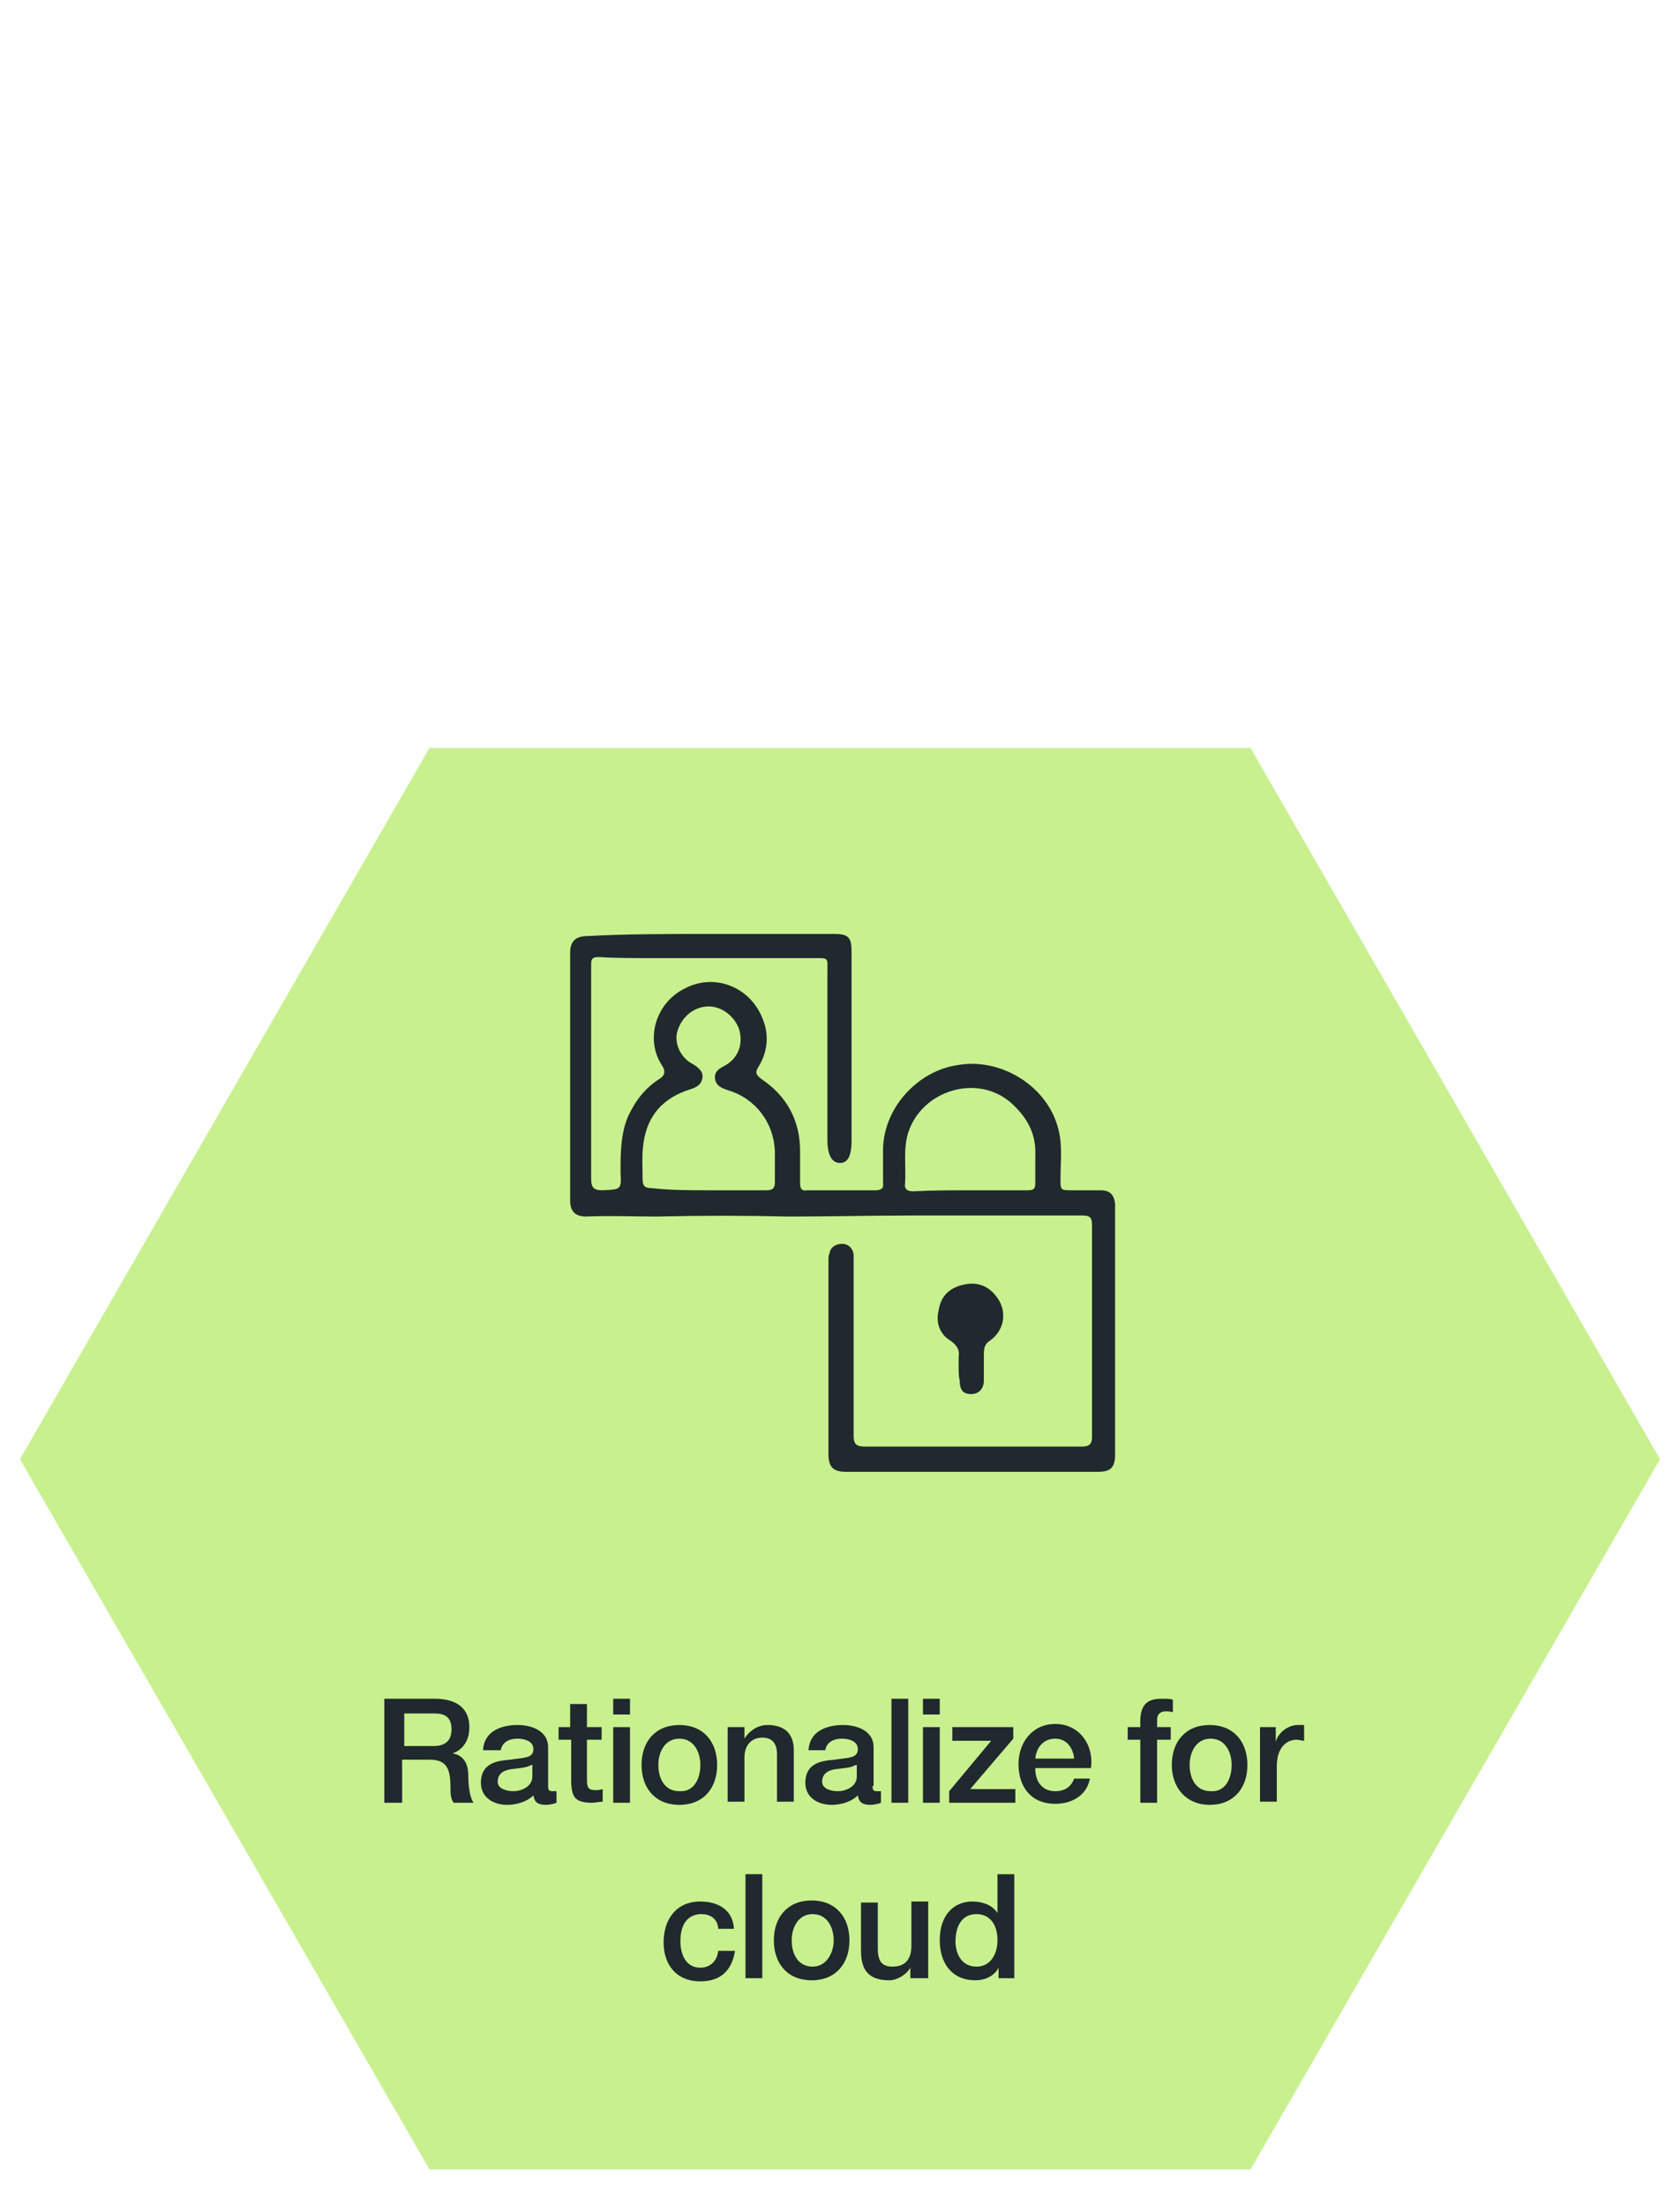 <?xml version="1.0" encoding="utf-8"?>
<!-- Generator: Adobe Illustrator 22.0.0, SVG Export Plug-In . SVG Version: 6.00 Build 0)  -->
<svg version="1.1" xmlns="http://www.w3.org/2000/svg" xmlns:xlink="http://www.w3.org/1999/xlink" x="0px" y="0px"
	 viewBox="0 0 160 210" style="enable-background:new 0 0 160 210;" xml:space="preserve">
<style type="text/css">
	.st0{display:none;}
	.st1{display:inline;}
	.st2{fill:#C8F08F;}
	.st3{fill:#20292D;}
</style>
<g id="Layer_1">
</g>
<g id="Layer_2" class="st0">
	<g class="st1">
		<polygon class="st2" points="40.9,206.5 1.9,138.9 40.9,71.2 119.1,71.2 158.1,138.9 119.1,206.5 		"/>
		<g>
			<g>
				<g>
					<path class="st3" d="M36.7,155h4.7c2.2,0,3.3,1,3.3,2.7c0,1.9-1.3,2.4-1.6,2.5v0c0.6,0.1,1.5,0.5,1.5,2.1
						c0,1.2,0.2,2.2,0.5,2.6h-1.9c-0.3-0.4-0.3-1-0.3-1.5c0-1.8-0.4-2.6-2-2.6h-2.6v4.1h-1.7V155z M38.5,159.5h2.8
						c1.1,0,1.7-0.5,1.7-1.6c0-1.3-0.8-1.5-1.7-1.5h-2.8V159.5z"/>
					<path class="st3" d="M52.2,163.3c0,0.4,0.1,0.5,0.4,0.5h0.2c0.1,0,0.1,0,0.2,0v1.1c-0.2,0.1-0.7,0.2-1,0.2
						c-0.7,0-1.1-0.2-1.2-0.9c-0.6,0.6-1.6,0.9-2.5,0.9c-1.3,0-2.5-0.7-2.5-2.1c0-1.8,1.4-2.1,2.8-2.2c1.2-0.2,2.2-0.1,2.2-1
						c0-0.8-0.9-1-1.5-1c-0.9,0-1.5,0.4-1.6,1.1h-1.6c0.1-1.8,1.7-2.4,3.3-2.4c1.4,0,2.9,0.6,2.9,2.1V163.3z M50.6,161.3
						c-0.5,0.3-1.2,0.3-1.9,0.4c-0.7,0.1-1.3,0.4-1.3,1.2c0,0.7,0.9,0.9,1.5,0.9c0.7,0,1.8-0.4,1.8-1.4V161.3z"/>
					<path class="st3" d="M53.1,157.7h1.2v-2.2h1.6v2.2h1.4v1.2h-1.4v3.8c0,0.7,0.1,1,0.8,1c0.2,0,0.4,0,0.7-0.1v1.2
						c-0.3,0-0.7,0.1-1,0.1c-1.7,0-1.9-0.6-2-1.8v-4.2h-1.2V157.7z"/>
					<path class="st3" d="M58.4,155H60v1.5h-1.6V155z M58.4,157.7H60v7.2h-1.6V157.7z"/>
					<path class="st3" d="M61.1,161.3c0-2.2,1.3-3.8,3.6-3.8c2.3,0,3.6,1.6,3.6,3.8c0,2.2-1.3,3.8-3.6,3.8
						C62.4,165.1,61.1,163.5,61.1,161.3z M66.7,161.3c0-1.2-0.6-2.5-2-2.5c-1.4,0-2,1.3-2,2.5c0,1.3,0.6,2.5,2,2.5
						C66.1,163.8,66.7,162.5,66.7,161.3z"/>
					<path class="st3" d="M69.4,157.7h1.5v1.1l0,0c0.5-0.8,1.3-1.3,2.2-1.3c1.6,0,2.5,0.8,2.5,2.4v4.9h-1.6v-4.5
						c0-1.1-0.5-1.6-1.4-1.6c-1.1,0-1.7,0.8-1.7,1.9v4.2h-1.6V157.7z"/>
					<path class="st3" d="M83.1,163.3c0,0.4,0.1,0.5,0.4,0.5h0.2c0.1,0,0.1,0,0.2,0v1.1c-0.2,0.1-0.7,0.2-1,0.2
						c-0.7,0-1.1-0.2-1.2-0.9c-0.6,0.6-1.6,0.9-2.5,0.9c-1.3,0-2.5-0.7-2.5-2.1c0-1.8,1.4-2.1,2.8-2.2c1.2-0.2,2.2-0.1,2.2-1
						c0-0.8-0.9-1-1.5-1c-0.9,0-1.5,0.4-1.6,1.1H77c0.1-1.8,1.7-2.4,3.3-2.4c1.4,0,2.9,0.6,2.9,2.1V163.3z M81.5,161.3
						c-0.5,0.3-1.2,0.3-1.9,0.4c-0.7,0.1-1.3,0.4-1.3,1.2c0,0.7,0.9,0.9,1.5,0.9c0.7,0,1.8-0.4,1.8-1.4V161.3z"/>
					<path class="st3" d="M84.9,155h1.6v9.9h-1.6V155z"/>
					<path class="st3" d="M87.9,155h1.6v1.5h-1.6V155z M87.9,157.7h1.6v7.2h-1.6V157.7z"/>
					<path class="st3" d="M90.7,157.7h5.8v1.1l-4.1,4.8h4.3v1.3h-6.3v-1.1l4-4.8h-3.7V157.7z"/>
					<path class="st3" d="M98.6,161.7c0,1.1,0.6,2.1,1.9,2.1c0.9,0,1.5-0.4,1.8-1.2h1.5c-0.3,1.6-1.7,2.4-3.3,2.4
						c-2.3,0-3.5-1.6-3.5-3.8c0-2,1.3-3.8,3.5-3.8c2.3,0,3.7,2,3.4,4.2H98.6z M102.3,160.7c-0.1-1-0.7-1.9-1.8-1.9
						c-1.1,0-1.8,0.8-1.9,1.9H102.3z"/>
					<path class="st3" d="M107.4,157.7h1.2v-0.6c0-1.8,1-2.1,2-2.1c0.5,0,0.9,0,1.1,0.1v1.2c-0.2-0.1-0.4-0.1-0.7-0.1
						c-0.4,0-0.8,0.2-0.8,0.8v0.7h1.3v1.2h-1.3v6h-1.6v-6h-1.2V157.7z"/>
					<path class="st3" d="M111.6,161.3c0-2.2,1.3-3.8,3.6-3.8c2.3,0,3.6,1.6,3.6,3.8c0,2.2-1.3,3.8-3.6,3.8
						C113,165.1,111.6,163.5,111.6,161.3z M117.3,161.3c0-1.2-0.6-2.5-2-2.5c-1.4,0-2,1.3-2,2.5c0,1.3,0.6,2.5,2,2.5
						C116.7,163.8,117.3,162.5,117.3,161.3z"/>
					<path class="st3" d="M120,157.7h1.5v1.4h0c0.2-0.8,1.1-1.6,2.1-1.6c0.4,0,0.4,0,0.6,0v1.5c-0.2,0-0.5-0.1-0.7-0.1
						c-1.1,0-1.9,0.9-1.9,2.5v3.4H120V157.7z"/>
					<path class="st3" d="M68.4,176.8c-0.1-0.9-0.8-1.3-1.6-1.3c-0.8,0-2,0.4-2,2.6c0,1.2,0.5,2.5,1.9,2.5c0.9,0,1.6-0.6,1.7-1.6H70
						c-0.3,1.9-1.4,2.9-3.3,2.9c-2.3,0-3.5-1.6-3.5-3.7c0-2.2,1.2-3.9,3.5-3.9c1.7,0,3.1,0.8,3.2,2.6H68.4z"/>
					<path class="st3" d="M71,171.6h1.6v9.9H71V171.6z"/>
					<path class="st3" d="M73.7,178c0-2.2,1.3-3.8,3.6-3.8c2.3,0,3.6,1.6,3.6,3.8c0,2.2-1.3,3.8-3.6,3.8
						C75,181.8,73.7,180.2,73.7,178z M79.4,178c0-1.2-0.6-2.5-2-2.5c-1.4,0-2,1.3-2,2.5c0,1.3,0.6,2.5,2,2.5
						C78.7,180.5,79.4,179.2,79.4,178z"/>
					<path class="st3" d="M88.3,181.6h-1.6v-1h0c-0.4,0.7-1.3,1.2-2,1.2c-1.9,0-2.7-0.9-2.7-2.8v-4.6h1.6v4.4c0,1.3,0.5,1.7,1.4,1.7
						c1.3,0,1.8-0.8,1.8-2v-4.2h1.6V181.6z"/>
					<path class="st3" d="M96.6,181.6h-1.5v-1h0c-0.4,0.8-1.3,1.2-2.2,1.2c-2.3,0-3.4-1.7-3.4-3.8c0-2.6,1.5-3.7,3.1-3.7
						c0.9,0,1.9,0.3,2.4,1.1h0v-3.7h1.6V181.6z M93,180.5c1.4,0,2-1.3,2-2.5c0-1.6-0.8-2.5-2-2.5c-1.5,0-2,1.3-2,2.6
						C91,179.3,91.6,180.5,93,180.5z"/>
				</g>
			</g>
			<g>
				<g>
					<path class="st3" d="M60.8,137c-0.2,0-11.2-2.2-11.2-14.2c0-10.9,10.4-12.2,12.5-12.3c0.9-2.5,7.2-18.1,23.1-16.7
						c7.1,0.6,12.3,3.1,15.6,7.5c4.5,6,3.9,13.4,3.6,15.4c1.6,0.3,6.1,1.8,6.1,9.9c0,9.8-11,10.5-11.1,10.5L60.8,137z M83.2,94.6
						c-14.9,0-20.2,16.3-20.3,16.5l-0.1,0.3l-0.4,0c-0.5,0-11.8,0.3-11.8,11.3c0,11.1,10.2,13.2,10.3,13.2l38.4,0
						c0.4,0,10.2-0.6,10.2-9.5c0-8.8-5.7-8.9-5.7-8.9h-0.6l0.1-0.6c0-0.1,1.6-8.7-3.3-15.2c-3.1-4.1-8.1-6.5-14.9-7.1
						C84.4,94.7,83.8,94.6,83.2,94.6z"/>
				</g>
				<g>
					<path class="st3" d="M92.5,120.4h-17V106h17V120.4z M76.5,119.4h15.1V107H76.5V119.4z"/>
				</g>
				<g>
					<polygon class="st3" points="79.6,113.4 78.9,114.3 82.5,117 88.8,110.8 87.9,110 82.4,115.5 					"/>
				</g>
				<g>
					<path class="st3" d="M90.8,106.5h-1v-4.5c0-1.9-1.3-3.5-2.9-3.5h-5.2c-1.6,0-2.9,1.6-2.9,3.5v4.5h-1v-4.5
						c0-2.5,1.8-4.5,3.9-4.5h5.2c2.2,0,3.9,2,3.9,4.5V106.5z"/>
				</g>
			</g>
		</g>
	</g>
</g>
<g id="Layer_3">
	<g>
		<polygon class="st2" points="40.9,206.5 1.9,138.9 40.9,71.2 119.1,71.2 158.1,138.9 119.1,206.5 		"/>
		<g>
			<g>
				<g>
					<path class="st3" d="M36.7,161.7h4.7c2.2,0,3.3,1,3.3,2.7c0,1.9-1.3,2.4-1.6,2.5v0c0.6,0.1,1.5,0.5,1.5,2.1
						c0,1.2,0.2,2.2,0.5,2.6h-1.9c-0.3-0.4-0.3-1-0.3-1.5c0-1.8-0.4-2.6-2-2.6h-2.6v4.1h-1.7V161.7z M38.5,166.2h2.8
						c1.1,0,1.7-0.5,1.7-1.6c0-1.3-0.8-1.5-1.7-1.5h-2.8V166.2z"/>
					<path class="st3" d="M52.2,170c0,0.4,0.1,0.5,0.4,0.5h0.2c0.1,0,0.1,0,0.2,0v1.1c-0.2,0.1-0.7,0.2-1,0.2
						c-0.7,0-1.1-0.2-1.2-0.9c-0.6,0.6-1.6,0.9-2.5,0.9c-1.3,0-2.5-0.7-2.5-2.1c0-1.8,1.4-2.1,2.8-2.2c1.2-0.2,2.2-0.1,2.2-1
						c0-0.8-0.9-1-1.5-1c-0.9,0-1.5,0.4-1.6,1.1H46c0.1-1.8,1.7-2.4,3.3-2.4c1.4,0,2.9,0.6,2.9,2.1V170z M50.6,168
						c-0.5,0.3-1.2,0.3-1.9,0.4c-0.7,0.1-1.3,0.4-1.3,1.2c0,0.7,0.9,0.9,1.5,0.9c0.7,0,1.8-0.4,1.8-1.4V168z"/>
					<path class="st3" d="M53.1,164.4h1.2v-2.2h1.6v2.2h1.4v1.2h-1.4v3.8c0,0.7,0.1,1,0.8,1c0.2,0,0.4,0,0.7-0.1v1.2
						c-0.3,0-0.7,0.1-1,0.1c-1.7,0-1.9-0.6-2-1.8v-4.2h-1.2V164.4z"/>
					<path class="st3" d="M58.4,161.7H60v1.5h-1.6V161.7z M58.4,164.4H60v7.2h-1.6V164.4z"/>
					<path class="st3" d="M61.1,168c0-2.2,1.3-3.8,3.6-3.8c2.3,0,3.6,1.6,3.6,3.8c0,2.2-1.3,3.8-3.6,3.8
						C62.4,171.8,61.1,170.2,61.1,168z M66.7,168c0-1.2-0.6-2.5-2-2.5c-1.4,0-2,1.3-2,2.5c0,1.3,0.6,2.5,2,2.5
						C66.1,170.6,66.7,169.3,66.7,168z"/>
					<path class="st3" d="M69.4,164.4h1.5v1.1l0,0c0.5-0.8,1.3-1.3,2.2-1.3c1.6,0,2.5,0.8,2.5,2.4v4.9h-1.6v-4.5
						c0-1.1-0.5-1.6-1.4-1.6c-1.1,0-1.7,0.8-1.7,1.9v4.2h-1.6V164.4z"/>
					<path class="st3" d="M83.1,170c0,0.4,0.1,0.5,0.4,0.5h0.2c0.1,0,0.1,0,0.2,0v1.1c-0.2,0.1-0.7,0.2-1,0.2
						c-0.7,0-1.1-0.2-1.2-0.9c-0.6,0.6-1.6,0.9-2.5,0.9c-1.3,0-2.5-0.7-2.5-2.1c0-1.8,1.4-2.1,2.8-2.2c1.2-0.2,2.2-0.1,2.2-1
						c0-0.8-0.9-1-1.5-1c-0.9,0-1.5,0.4-1.6,1.1H77c0.1-1.8,1.7-2.4,3.3-2.4c1.4,0,2.9,0.6,2.9,2.1V170z M81.5,168
						c-0.5,0.3-1.2,0.3-1.9,0.4c-0.7,0.1-1.3,0.4-1.3,1.2c0,0.7,0.9,0.9,1.5,0.9c0.7,0,1.8-0.4,1.8-1.4V168z"/>
					<path class="st3" d="M84.9,161.7h1.6v9.9h-1.6V161.7z"/>
					<path class="st3" d="M87.9,161.7h1.6v1.5h-1.6V161.7z M87.9,164.4h1.6v7.2h-1.6V164.4z"/>
					<path class="st3" d="M90.7,164.4h5.8v1.1l-4.1,4.8h4.3v1.3h-6.3v-1.1l4-4.8h-3.7V164.4z"/>
					<path class="st3" d="M98.6,168.4c0,1.1,0.6,2.1,1.9,2.1c0.9,0,1.5-0.4,1.8-1.2h1.5c-0.3,1.6-1.7,2.4-3.3,2.4
						c-2.3,0-3.5-1.6-3.5-3.8c0-2,1.3-3.8,3.5-3.8c2.3,0,3.7,2,3.4,4.2H98.6z M102.3,167.4c-0.1-1-0.7-1.9-1.8-1.9
						c-1.1,0-1.8,0.8-1.9,1.9H102.3z"/>
					<path class="st3" d="M107.4,164.4h1.2v-0.6c0-1.8,1-2.1,2-2.1c0.5,0,0.9,0,1.1,0.1v1.2c-0.2-0.1-0.4-0.1-0.7-0.1
						c-0.4,0-0.8,0.2-0.8,0.8v0.7h1.3v1.2h-1.3v6h-1.6v-6h-1.2V164.4z"/>
					<path class="st3" d="M111.6,168c0-2.2,1.3-3.8,3.6-3.8c2.3,0,3.6,1.6,3.6,3.8c0,2.2-1.3,3.8-3.6,3.8
						C113,171.8,111.6,170.2,111.6,168z M117.3,168c0-1.2-0.6-2.5-2-2.5c-1.4,0-2,1.3-2,2.5c0,1.3,0.6,2.5,2,2.5
						C116.7,170.6,117.3,169.3,117.3,168z"/>
					<path class="st3" d="M120,164.4h1.5v1.4h0c0.2-0.8,1.1-1.6,2.1-1.6c0.4,0,0.4,0,0.6,0v1.5c-0.2,0-0.5-0.1-0.7-0.1
						c-1.1,0-1.9,0.9-1.9,2.5v3.4H120V164.4z"/>
					<path class="st3" d="M68.4,183.5c-0.1-0.9-0.8-1.3-1.6-1.3c-0.8,0-2,0.4-2,2.6c0,1.2,0.5,2.5,1.9,2.5c0.9,0,1.6-0.6,1.7-1.6
						h1.6c-0.3,1.9-1.4,2.9-3.3,2.9c-2.3,0-3.5-1.6-3.5-3.7c0-2.2,1.2-3.9,3.5-3.9c1.7,0,3.1,0.8,3.2,2.6H68.4z"/>
					<path class="st3" d="M71,178.4h1.6v9.9H71V178.4z"/>
					<path class="st3" d="M73.7,184.7c0-2.2,1.3-3.8,3.6-3.8c2.3,0,3.6,1.6,3.6,3.8c0,2.2-1.3,3.8-3.6,3.8
						C75,188.5,73.7,186.9,73.7,184.7z M79.4,184.7c0-1.2-0.6-2.5-2-2.5c-1.4,0-2,1.3-2,2.5c0,1.3,0.6,2.5,2,2.5
						C78.7,187.2,79.4,185.9,79.4,184.7z"/>
					<path class="st3" d="M88.3,188.3h-1.6v-1h0c-0.4,0.7-1.3,1.2-2,1.2c-1.9,0-2.7-0.9-2.7-2.8v-4.6h1.6v4.4c0,1.3,0.5,1.7,1.4,1.7
						c1.3,0,1.8-0.8,1.8-2v-4.2h1.6V188.3z"/>
					<path class="st3" d="M96.6,188.3h-1.5v-1h0c-0.4,0.8-1.3,1.2-2.2,1.2c-2.3,0-3.4-1.7-3.4-3.8c0-2.6,1.5-3.7,3.1-3.7
						c0.9,0,1.9,0.3,2.4,1.1h0v-3.7h1.6V188.3z M93,187.2c1.4,0,2-1.3,2-2.5c0-1.6-0.8-2.5-2-2.5c-1.5,0-2,1.3-2,2.6
						C91,186,91.6,187.2,93,187.2z"/>
				</g>
			</g>
			<g>
				<path class="st3" d="M67.6,88.9c3.9,0,7.9,0,11.8,0c1.4,0,1.7,0.3,1.7,1.7c0,6,0,12,0,18c0,1.5-0.4,2.1-1.1,2.1
					c-0.8,0-1.2-0.8-1.2-2.2c0-5.3,0-10.6,0-15.9c0-1.5,0.2-1.4-1.4-1.4c-5.1,0-10.2,0-15.3,0c-1.7,0-3.4,0-5.1-0.1
					c-0.6,0-0.7,0.2-0.7,0.7c0,1.5,0,3,0,4.5c0,5.3,0,10.6,0,15.9c0,0.8,0.2,1.1,1.1,1.1c1.7-0.1,1.8,0,1.7-1.7c0-1.8,0-3.6,0.7-5.3
					c0.7-1.5,1.6-2.7,3-3.6c0.5-0.3,0.6-0.7,0.3-1.2c-1.7-2.5-0.7-6,2.1-7.4c2.8-1.5,6.2-0.2,7.4,2.8c0.7,1.6,0.5,3.3-0.4,4.7
					c-0.3,0.5-0.2,0.7,0.3,1.1c2.4,1.6,3.7,3.9,3.7,6.9c0,1,0,2,0,3c0,0.5,0.1,0.8,0.7,0.7c2.2,0,4.3,0,6.5,0c0.5,0,0.8-0.2,0.7-0.7
					c0-1,0-1.9,0-2.9c-0.1-4.1,3.2-7.7,7-8.3c4.2-0.8,8.7,2,9.7,6.1c0.4,1.5,0.2,3.1,0.2,4.7c0,1.1,0,1.1,1.1,1.1c0.9,0,1.8,0,2.7,0
					c0.9,0,1.3,0.4,1.4,1.3c0,0.3,0,0.6,0,0.9c0,7.6,0,15.2,0,22.9c0,1.3-0.4,1.7-1.7,1.7c-8,0-15.9,0-23.9,0
					c-1.2,0-1.7-0.4-1.7-1.7c0-6.1,0-12.2,0-18.3c0-0.3,0-0.6,0.1-0.8c0.1-0.6,0.6-0.9,1.2-0.9c0.6,0,1,0.4,1.1,1c0,0.3,0,0.6,0,0.8
					c0,5.5,0,11,0,16.5c0,0.8,0.3,1,1.1,1c6.9,0,13.7,0,20.6,0c0.7,0,1-0.2,1-0.9c0-6.7,0-13.5,0-20.2c0-0.7-0.2-0.9-0.9-0.9
					c-5.3,0-10.7,0-16,0c-4,0-8,0.1-12,0.1c-4.2-0.1-8.4-0.1-12.6,0c-2.2,0-4.5-0.1-6.7,0c-1,0-1.5-0.5-1.5-1.5c0-7.9,0-15.7,0-23.6
					c0-1.1,0.5-1.6,1.7-1.6C59.6,88.9,63.6,88.9,67.6,88.9z M67.5,113.3c1.8,0,3.7,0,5.5,0c0.6,0,0.8-0.2,0.8-0.8c0-1,0-1.9,0-2.9
					c-0.1-2.7-1.8-5-4.4-5.8c-0.6-0.2-1.2-0.4-1.3-1.1c-0.1-0.7,0.4-1,1-1.3c1.2-0.7,1.7-2,1.3-3.4c-0.4-1.2-1.6-2.2-2.9-2.2
					c-1.4,0-2.6,1-3,2.4c-0.3,1.1,0.3,2.5,1.5,3.1c0.5,0.3,1,0.7,0.9,1.3c-0.1,0.6-0.5,0.9-1.2,1.1c-2.5,0.8-4,2.4-4.4,5
					c-0.2,1.2-0.1,2.4-0.1,3.5c0,0.7,0.2,0.9,0.9,0.9C63.9,113.3,65.7,113.3,67.5,113.3z M92.3,113.3c1.9,0,3.7,0,5.6,0
					c0.6,0,0.7-0.2,0.7-0.7c0-0.9,0-1.7,0-2.6c0.1-2.1-0.8-3.7-2.4-5.1c-3.2-2.7-8.4-1.1-9.7,2.9c-0.5,1.6-0.2,3.2-0.3,4.8
					c-0.1,0.6,0.2,0.8,0.8,0.8C88.8,113.3,90.6,113.3,92.3,113.3z"/>
				<path class="st3" d="M91.3,130.1c0-0.3,0-0.6,0-0.9c0.1-0.7-0.1-1.1-0.8-1.6c-1-0.6-1.4-1.7-1.1-2.9c0.2-1.3,1-2.1,2.3-2.4
					c1.2-0.3,2.3,0,3.1,1c1.2,1.4,0.9,3.3-0.5,4.3c-0.5,0.3-0.6,0.7-0.6,1.3c0,0.8,0,1.7,0,2.5c0,0.8-0.5,1.3-1.2,1.3
					c-0.8,0-1.1-0.4-1.1-1.3C91.3,131,91.3,130.6,91.3,130.1z"/>
			</g>
		</g>
	</g>
</g>
</svg>
